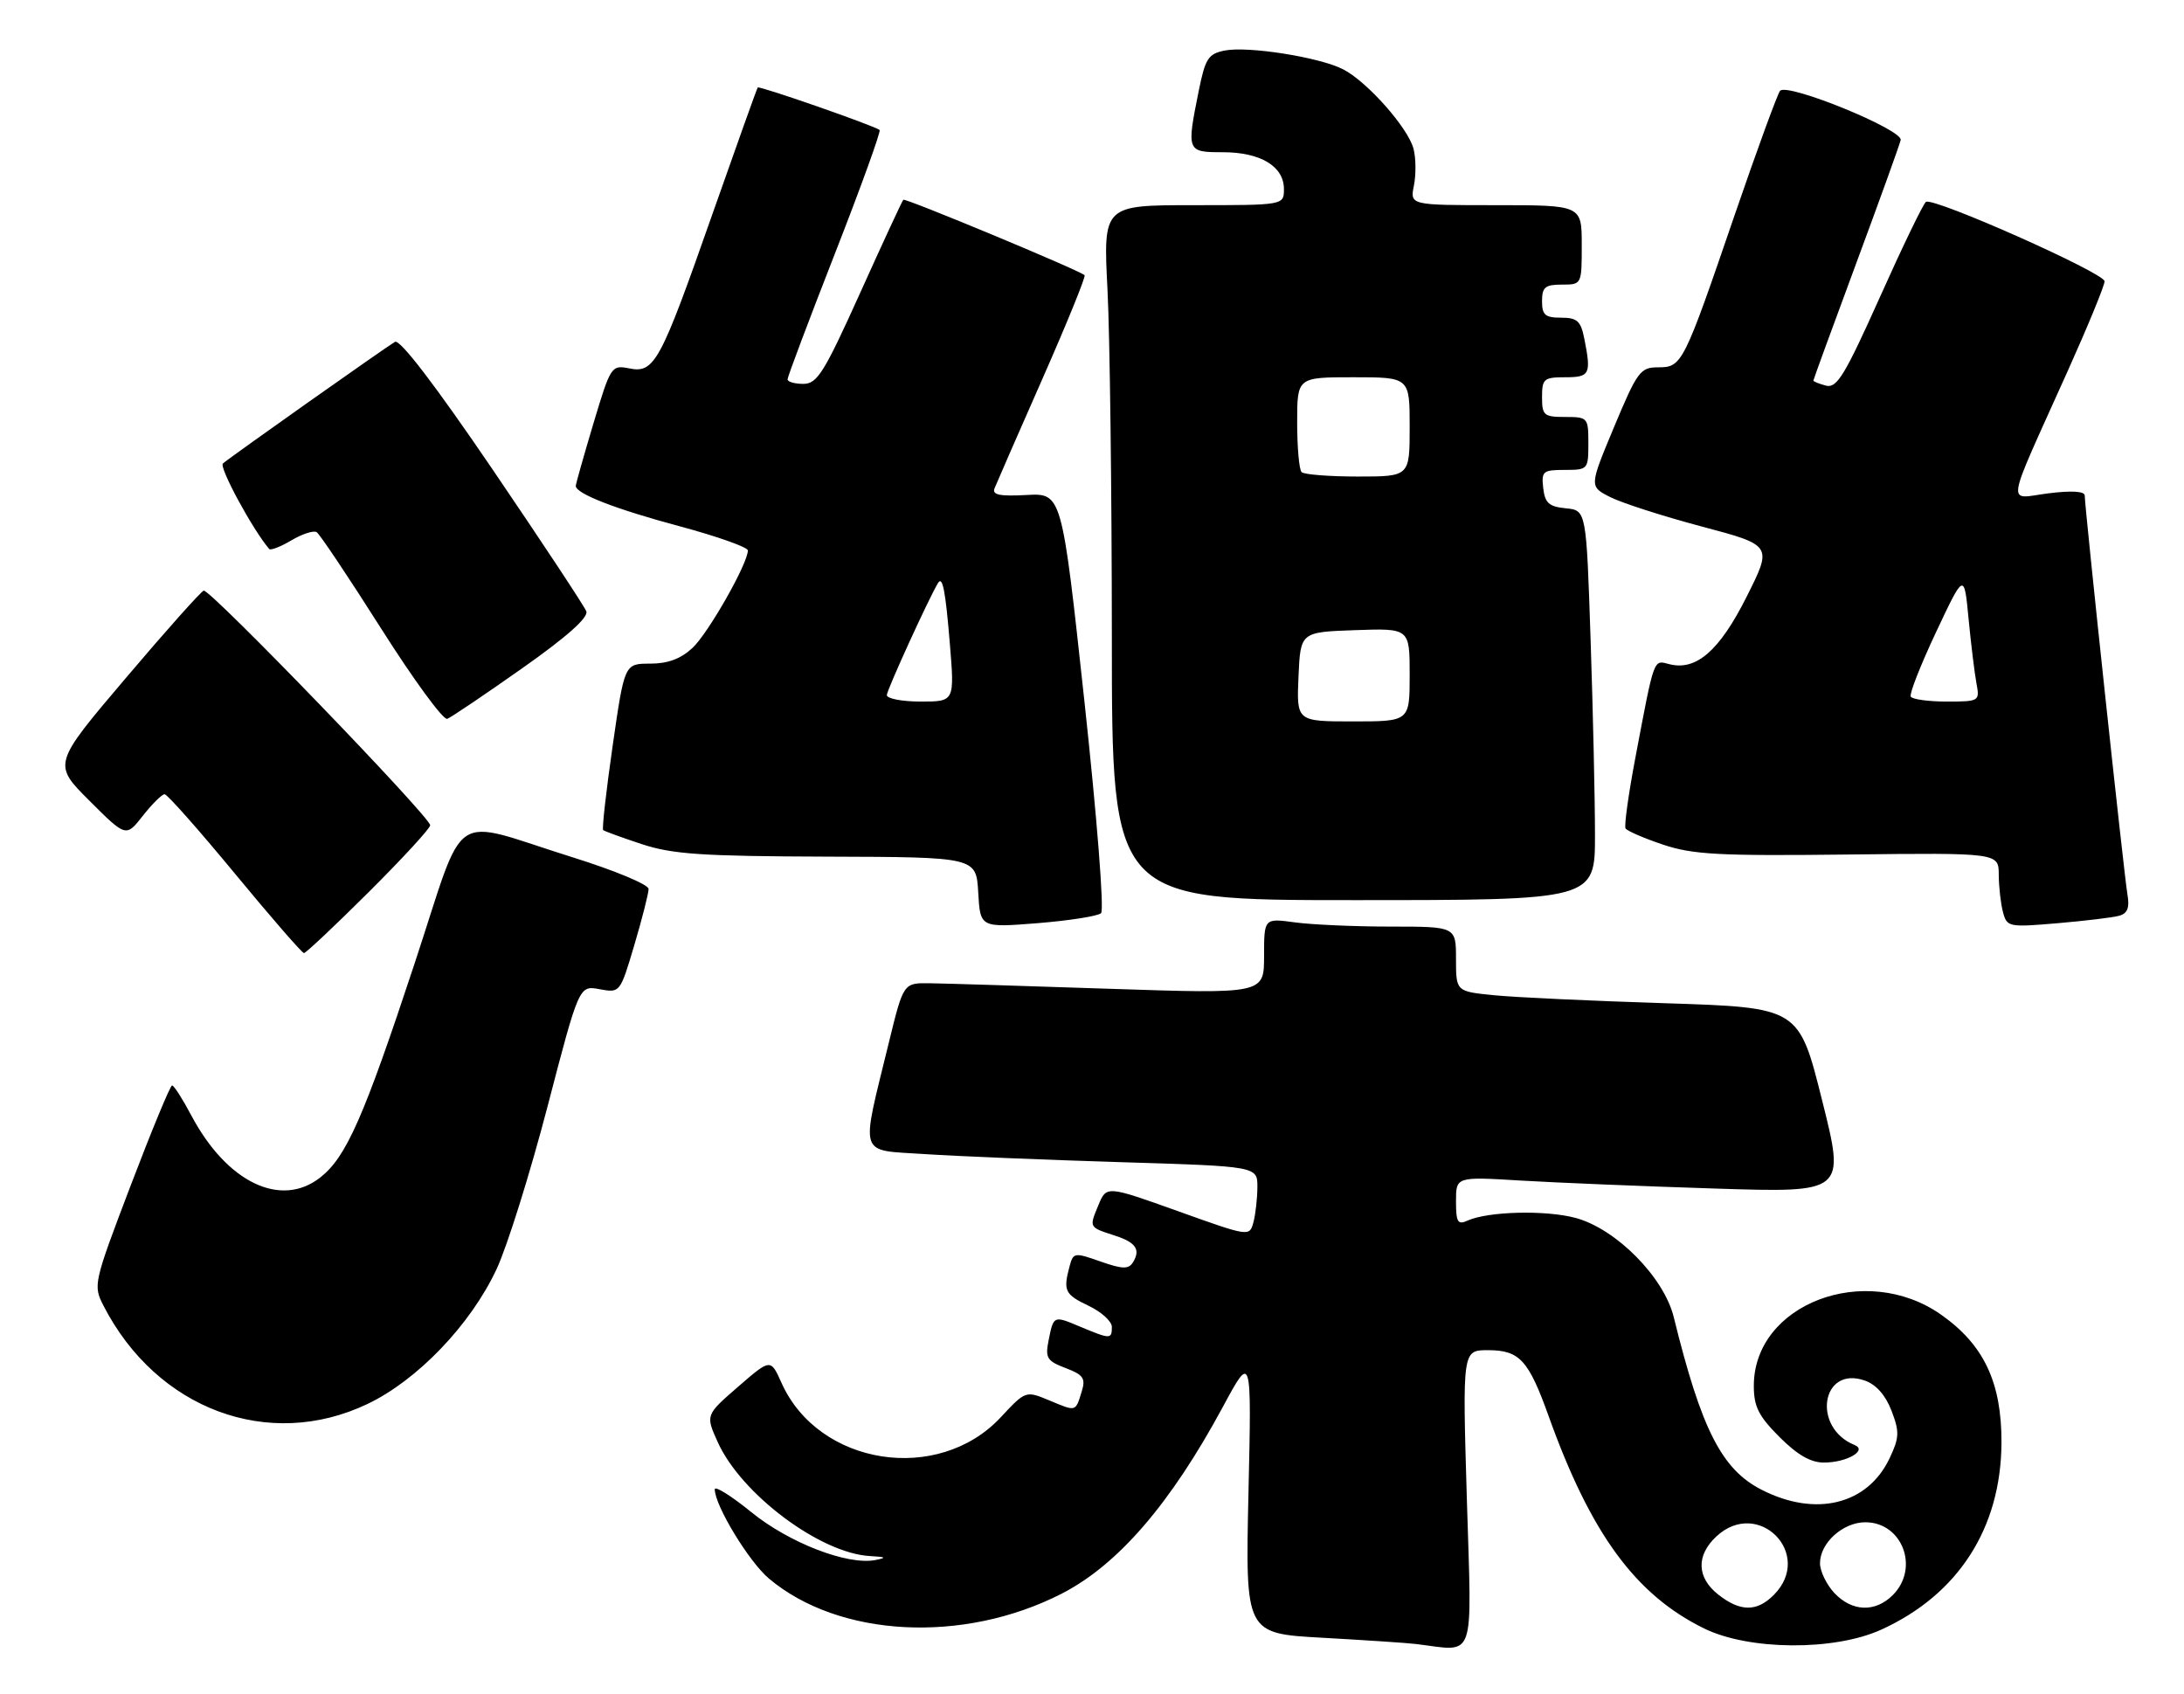 <?xml version="1.0" encoding="UTF-8" standalone="no"?>
<!DOCTYPE svg PUBLIC "-//W3C//DTD SVG 1.1//EN" "http://www.w3.org/Graphics/SVG/1.1/DTD/svg11.dtd" >
<svg xmlns="http://www.w3.org/2000/svg" xmlns:xlink="http://www.w3.org/1999/xlink" version="1.1" viewBox="0 0 330 256">
 <g >
 <path fill="currentColor"
d=" M 221.64 226.50 C 220.97 204.00 220.97 204.00 224.83 204.00 C 229.60 204.00 230.96 205.48 234.01 214.00 C 240.37 231.74 247.13 240.97 257.50 246.05 C 264.27 249.37 277.12 249.46 284.22 246.24 C 295.88 240.95 302.35 230.90 302.42 218.00 C 302.46 208.89 299.77 203.18 293.29 198.63 C 281.86 190.61 265.02 197.00 265.00 209.37 C 265.00 212.53 265.71 213.94 268.88 217.12 C 271.60 219.84 273.62 221.00 275.63 220.98 C 279.04 220.97 282.22 219.14 280.23 218.33 C 273.73 215.70 275.21 206.28 281.77 208.59 C 283.49 209.19 284.91 210.81 285.81 213.16 C 287.03 216.36 286.99 217.21 285.51 220.34 C 282.19 227.34 274.36 229.27 266.18 225.09 C 260.15 222.02 257.08 215.98 252.90 199.00 C 251.41 192.96 244.19 185.67 238.08 184.02 C 233.55 182.80 224.86 183.02 221.75 184.42 C 220.26 185.10 220.00 184.67 220.00 181.50 C 220.00 177.78 220.00 177.78 229.75 178.37 C 235.11 178.69 248.35 179.24 259.16 179.58 C 278.82 180.21 278.82 180.21 275.31 166.22 C 271.81 152.23 271.81 152.23 251.65 151.58 C 240.57 151.23 228.91 150.69 225.75 150.37 C 220.00 149.80 220.00 149.80 220.00 144.90 C 220.00 140.00 220.00 140.00 210.14 140.00 C 204.72 140.00 198.19 139.71 195.64 139.36 C 191.00 138.73 191.00 138.73 191.00 144.45 C 191.00 150.17 191.00 150.17 167.75 149.40 C 154.96 148.97 142.70 148.59 140.50 148.56 C 136.51 148.50 136.51 148.50 134.31 157.50 C 130.02 175.09 129.57 173.69 139.68 174.37 C 144.53 174.69 157.84 175.24 169.25 175.59 C 190.00 176.22 190.00 176.22 189.99 179.36 C 189.98 181.09 189.71 183.48 189.39 184.68 C 188.80 186.86 188.76 186.86 178.00 183.00 C 167.19 179.13 167.19 179.13 165.96 182.10 C 164.56 185.49 164.51 185.41 168.44 186.68 C 171.66 187.72 172.39 188.83 171.16 190.77 C 170.52 191.79 169.55 191.75 166.28 190.60 C 162.34 189.21 162.17 189.24 161.61 191.33 C 160.62 195.02 160.89 195.58 164.50 197.30 C 166.43 198.22 168.00 199.65 168.00 200.48 C 168.00 202.36 167.79 202.36 163.31 200.49 C 159.14 198.74 159.21 198.71 158.43 202.58 C 157.92 205.17 158.21 205.64 161.01 206.70 C 163.68 207.71 164.06 208.25 163.46 210.20 C 162.49 213.35 162.65 213.30 158.60 211.61 C 154.98 210.10 154.98 210.10 151.21 214.14 C 141.75 224.28 123.69 221.45 118.09 208.95 C 116.44 205.26 116.44 205.26 111.52 209.53 C 106.60 213.80 106.60 213.80 108.46 217.91 C 112.01 225.77 123.98 234.72 131.50 235.11 C 133.89 235.24 134.04 235.36 132.25 235.71 C 128.03 236.52 119.21 233.10 113.51 228.46 C 110.48 226.00 108.00 224.45 108.00 225.02 C 108.00 227.46 113.16 235.96 116.19 238.51 C 126.77 247.41 145.51 248.39 160.36 240.82 C 168.90 236.46 176.86 227.24 184.81 212.50 C 189.12 204.50 189.12 204.50 188.64 225.66 C 188.17 246.81 188.17 246.81 199.83 247.45 C 206.25 247.81 212.62 248.23 214.00 248.40 C 223.09 249.50 222.39 251.49 221.64 226.50 Z  M 55.50 212.14 C 63.07 208.54 71.10 200.16 75.03 191.76 C 76.64 188.32 80.10 177.26 82.73 167.19 C 87.50 148.88 87.50 148.88 90.60 149.46 C 93.69 150.03 93.70 150.02 95.85 142.77 C 97.04 138.77 98.00 134.96 98.00 134.31 C 98.00 133.65 92.86 131.51 86.58 129.55 C 67.54 123.60 70.59 121.55 62.61 145.68 C 54.96 168.84 52.32 174.82 48.40 177.90 C 42.44 182.59 34.28 178.66 28.90 168.52 C 27.58 166.03 26.28 164.00 26.00 164.00 C 25.73 164.00 22.92 170.79 19.76 179.08 C 14.11 193.93 14.05 194.19 15.66 197.32 C 23.71 212.95 40.61 219.23 55.50 212.14 Z  M 55.73 134.77 C 60.83 129.69 65.00 125.16 65.00 124.69 C 65.00 123.42 31.70 88.93 30.78 89.24 C 30.34 89.39 25.03 95.34 18.98 102.48 C 7.97 115.45 7.97 115.45 13.51 120.98 C 19.04 126.50 19.04 126.50 21.59 123.25 C 23.00 121.46 24.47 120.00 24.87 120.00 C 25.27 120.00 30.05 125.40 35.50 132.00 C 40.95 138.60 45.64 144.00 45.93 144.00 C 46.22 144.00 50.63 139.85 55.73 134.77 Z  M 166.37 137.97 C 166.86 137.52 165.75 123.45 163.84 105.83 C 160.44 74.50 160.44 74.50 155.10 74.79 C 151.05 75.01 149.88 74.77 150.27 73.79 C 150.55 73.08 153.81 65.62 157.52 57.21 C 161.23 48.80 164.09 41.77 163.88 41.58 C 163.05 40.81 136.78 29.89 136.49 30.18 C 136.31 30.36 133.38 36.69 129.97 44.25 C 124.52 56.33 123.48 58.00 121.38 58.00 C 120.07 58.00 119.00 57.69 119.00 57.31 C 119.00 56.93 122.22 48.37 126.16 38.30 C 130.10 28.23 133.13 19.83 132.91 19.64 C 132.16 19.01 114.73 12.93 114.49 13.22 C 114.37 13.37 111.27 22.04 107.60 32.47 C 99.76 54.81 98.89 56.43 95.07 55.66 C 92.38 55.13 92.27 55.30 89.66 64.00 C 88.20 68.89 87.00 73.13 87.00 73.42 C 87.00 74.59 93.03 76.93 102.75 79.53 C 108.39 81.05 113.00 82.68 113.00 83.17 C 113.00 85.15 107.03 95.66 104.64 97.89 C 102.86 99.55 100.91 100.27 98.22 100.27 C 94.36 100.27 94.36 100.27 92.57 112.69 C 91.59 119.52 90.94 125.25 91.14 125.42 C 91.34 125.59 93.97 126.55 97.00 127.55 C 101.63 129.07 106.07 129.37 125.00 129.43 C 147.50 129.50 147.50 129.50 147.81 134.84 C 148.11 140.17 148.11 140.17 156.81 139.48 C 161.59 139.09 165.89 138.42 166.37 137.97 Z  M 320.21 138.36 C 321.46 138.02 321.80 137.15 321.46 135.19 C 320.96 132.39 315.00 76.66 315.00 74.87 C 315.00 74.22 313.01 74.10 309.50 74.54 C 303.14 75.34 302.81 77.46 312.42 56.08 C 315.49 49.25 318.00 43.14 318.00 42.50 C 318.00 41.25 292.18 29.77 291.01 30.50 C 290.62 30.74 287.50 37.19 284.07 44.85 C 278.76 56.69 277.55 58.69 275.92 58.27 C 274.86 57.99 274.00 57.65 274.00 57.50 C 274.00 57.36 276.90 49.42 280.44 39.87 C 283.98 30.32 287.02 21.90 287.19 21.16 C 287.55 19.60 270.08 12.47 268.97 13.72 C 268.59 14.15 265.50 22.60 262.10 32.50 C 254.36 55.10 254.16 55.50 250.53 55.50 C 247.85 55.50 247.39 56.13 243.89 64.50 C 240.13 73.50 240.13 73.50 243.31 75.11 C 245.07 76.00 251.30 78.00 257.16 79.56 C 267.82 82.39 267.82 82.39 263.91 90.17 C 259.81 98.34 256.27 101.41 252.20 100.34 C 249.81 99.72 250.00 99.18 247.10 114.50 C 246.06 120.00 245.39 124.80 245.62 125.17 C 245.84 125.54 248.38 126.64 251.26 127.61 C 255.76 129.12 259.70 129.34 279.25 129.11 C 302.00 128.85 302.00 128.85 302.01 132.17 C 302.02 134.00 302.31 136.55 302.65 137.82 C 303.25 140.07 303.51 140.12 310.89 139.49 C 315.07 139.13 319.27 138.63 320.21 138.36 Z  M 241.00 126.16 C 241.00 120.75 240.70 107.50 240.34 96.71 C 239.69 77.10 239.69 77.10 236.59 76.80 C 234.05 76.55 233.44 76.01 233.18 73.75 C 232.89 71.20 233.13 71.00 236.43 71.00 C 239.93 71.00 240.00 70.92 240.00 67.00 C 240.00 63.10 239.92 63.00 236.50 63.00 C 233.28 63.00 233.00 62.76 233.00 60.00 C 233.00 57.24 233.28 57.00 236.50 57.00 C 240.24 57.00 240.46 56.55 239.38 51.13 C 238.85 48.49 238.30 48.00 235.88 48.00 C 233.47 48.00 233.00 47.59 233.00 45.50 C 233.00 43.39 233.47 43.00 236.00 43.00 C 239.00 43.00 239.00 43.00 239.00 37.00 C 239.00 31.00 239.00 31.00 226.03 31.00 C 213.05 31.00 213.05 31.00 213.64 28.04 C 213.97 26.41 213.95 23.92 213.59 22.51 C 212.80 19.37 206.62 12.37 202.96 10.48 C 199.42 8.65 188.58 6.93 185.03 7.64 C 182.56 8.14 182.11 8.84 181.12 13.77 C 179.28 22.90 179.32 23.00 184.78 23.00 C 190.46 23.00 194.00 25.13 194.00 28.56 C 194.00 31.00 194.00 31.00 180.35 31.00 C 166.69 31.00 166.69 31.00 167.34 43.75 C 167.70 50.76 167.99 74.39 168.00 96.25 C 168.00 136.00 168.00 136.00 204.50 136.00 C 241.00 136.00 241.00 136.00 241.00 126.16 Z  M 78.89 100.98 C 85.69 96.19 88.94 93.29 88.59 92.36 C 88.29 91.59 81.93 81.96 74.45 70.96 C 65.73 58.14 60.43 51.22 59.68 51.65 C 58.23 52.50 34.81 69.04 33.68 70.03 C 33.05 70.57 38.19 80.05 40.68 82.95 C 40.89 83.19 42.40 82.61 44.03 81.64 C 45.67 80.67 47.38 80.12 47.84 80.40 C 48.31 80.69 52.69 87.24 57.59 94.97 C 62.49 102.70 66.98 108.84 67.58 108.61 C 68.17 108.38 73.26 104.95 78.89 100.98 Z  M 259.63 240.93 C 256.38 238.37 256.26 235.04 259.31 232.17 C 265.66 226.21 274.16 234.84 268.00 241.00 C 265.44 243.56 262.95 243.53 259.63 240.93 Z  M 277.17 240.69 C 275.98 239.41 275.00 237.39 275.00 236.19 C 275.00 233.13 278.46 230.00 281.85 230.00 C 287.45 230.00 290.07 236.93 286.00 241.00 C 283.35 243.65 279.85 243.53 277.17 240.69 Z  M 134.00 105.02 C 134.00 104.26 140.40 90.26 141.74 88.08 C 142.42 86.98 142.86 89.21 143.52 97.25 C 144.24 106.00 144.24 106.00 139.12 106.00 C 136.30 106.00 134.00 105.56 134.00 105.02 Z  M 288.71 105.25 C 288.48 104.84 290.21 100.45 292.54 95.50 C 296.78 86.50 296.78 86.50 297.45 93.50 C 297.82 97.35 298.36 101.74 298.64 103.25 C 299.15 105.95 299.07 106.00 294.14 106.00 C 291.38 106.00 288.93 105.66 288.71 105.25 Z  M 196.20 102.25 C 196.50 95.50 196.50 95.50 204.75 95.21 C 213.00 94.92 213.00 94.92 213.00 101.96 C 213.00 109.00 213.00 109.00 204.45 109.00 C 195.91 109.00 195.91 109.00 196.20 102.25 Z  M 196.67 71.33 C 196.30 70.97 196.00 67.59 196.00 63.83 C 196.00 57.00 196.00 57.00 204.50 57.00 C 213.00 57.00 213.00 57.00 213.00 64.50 C 213.00 72.00 213.00 72.00 205.17 72.00 C 200.86 72.00 197.03 71.70 196.67 71.33 Z "/>
</g>
</svg>